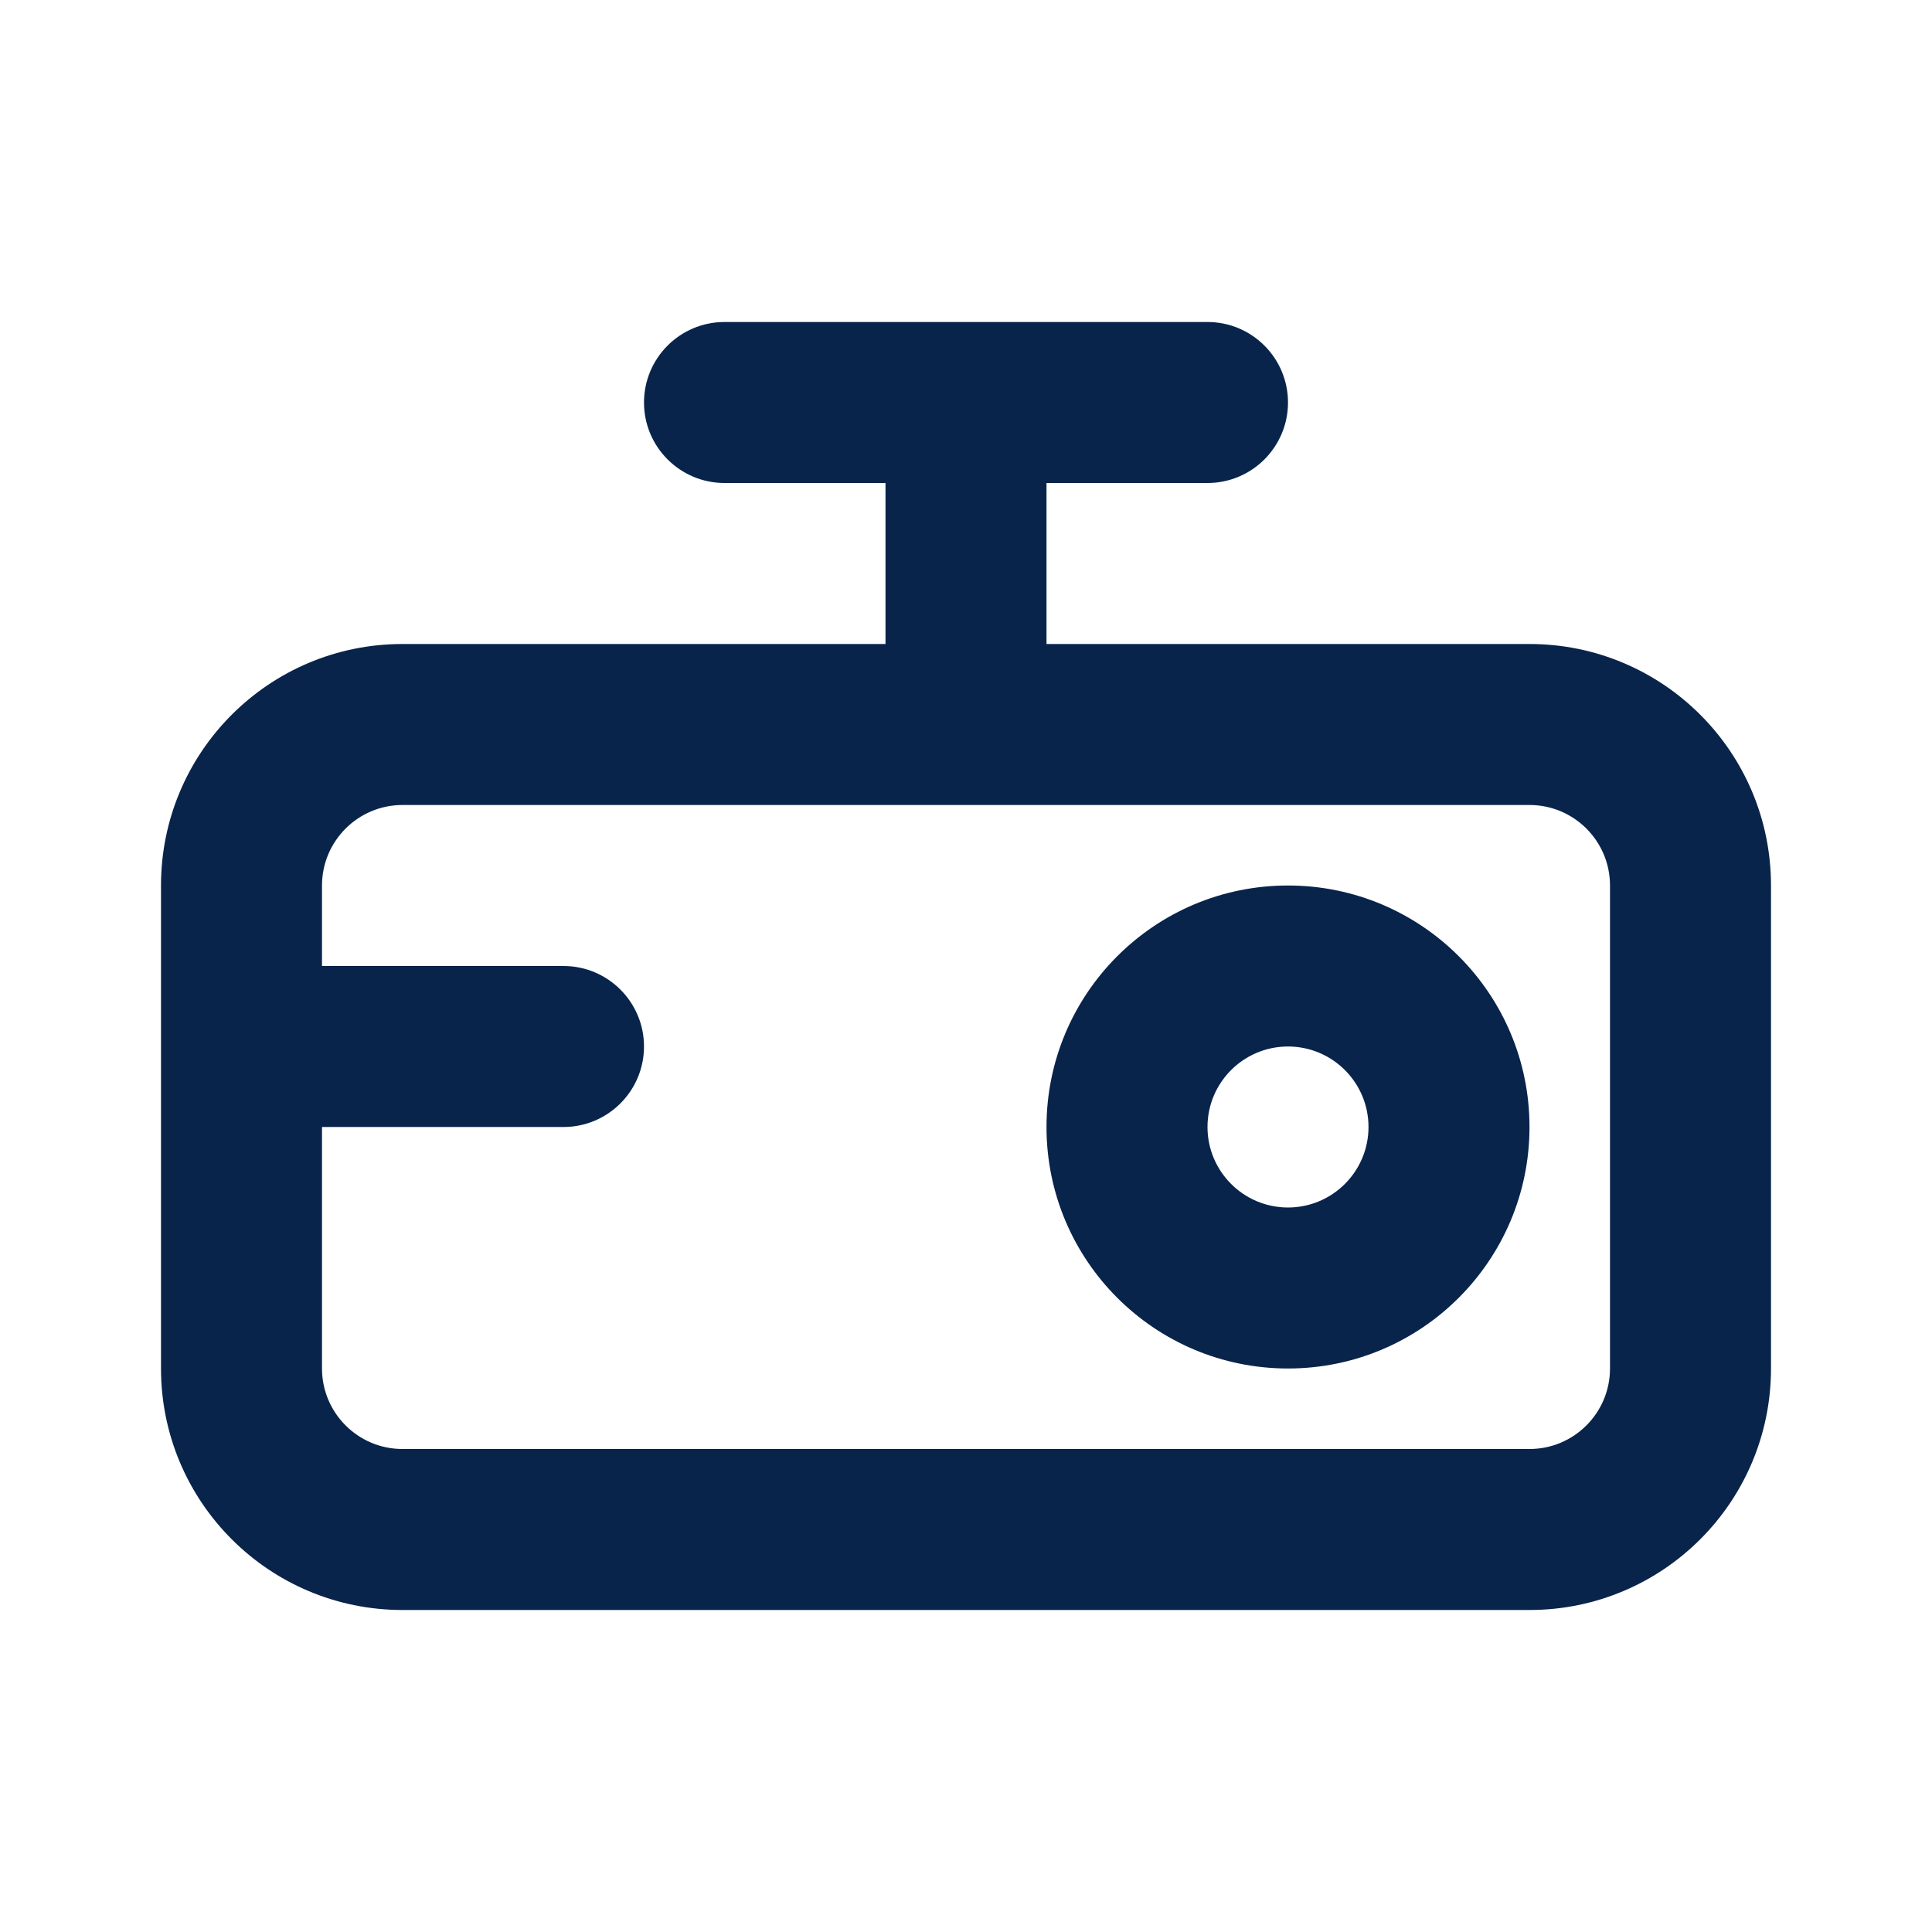 <svg xmlns="http://www.w3.org/2000/svg" width="24" height="24" viewBox="0 0 24 24"><g fill="none" fill-rule="evenodd"><path d="M24,0 L24,24 L0,24 L0,0 L24,0 Z M12.594,23.258 L12.582,23.259 L12.511,23.295 L12.492,23.299 L12.477,23.295 L12.406,23.259 C12.396,23.256 12.387,23.259 12.382,23.265 L12.378,23.276 L12.361,23.703 L12.366,23.724 L12.377,23.736 L12.48,23.81 L12.495,23.814 L12.507,23.81 L12.611,23.736 L12.623,23.72 L12.627,23.703 L12.61,23.276 C12.608,23.266 12.601,23.259 12.594,23.258 Z M12.858,23.145 L12.845,23.147 L12.66,23.24 L12.65,23.25 L12.647,23.261 L12.665,23.691 L12.67,23.703 L12.678,23.71 L12.879,23.803 C12.891,23.807 12.902,23.803 12.908,23.795 L12.912,23.781 L12.878,23.166 C12.875,23.155 12.867,23.147 12.858,23.145 Z M12.143,23.147 C12.133,23.142 12.122,23.145 12.116,23.153 L12.11,23.166 L12.076,23.781 C12.075,23.793 12.083,23.802 12.093,23.805 L12.108,23.803 L12.309,23.71 L12.319,23.702 L12.322,23.691 L12.34,23.261 L12.337,23.248 L12.328,23.24 L12.143,23.147 Z"/><path fill="#09244B" d="M15,4 C15.552,4 16,4.448 16,5 C16,5.552 15.552,6 15,6 L13,6 L13,8 L19,8 C20.657,8 22,9.343 22,11 L22,17 C22,18.657 20.657,20 19,20 L5,20 C3.343,20 2,18.657 2,17 L2,11 C2,9.343 3.343,8 5,8 L11,8 L11,6 L9,6 C8.448,6 8,5.552 8,5 C8,4.448 8.448,4 9,4 L15,4 Z M19,10 L5,10 C4.448,10 4,10.448 4,11 L4,12 L7,12 C7.552,12 8,12.448 8,13 C8,13.552 7.552,14 7,14 L4,14 L4,17 C4,17.552 4.448,18 5,18 L19,18 C19.552,18 20,17.552 20,17 L20,11 C20,10.448 19.552,10 19,10 Z M16,11 C17.657,11 19,12.343 19,14 C19,15.657 17.657,17 16,17 C14.343,17 13,15.657 13,14 C13,12.343 14.343,11 16,11 Z M16,13 C15.448,13 15,13.448 15,14 C15,14.552 15.448,15 16,15 C16.552,15 17,14.552 17,14 C17,13.448 16.552,13 16,13 Z"/></g></svg>